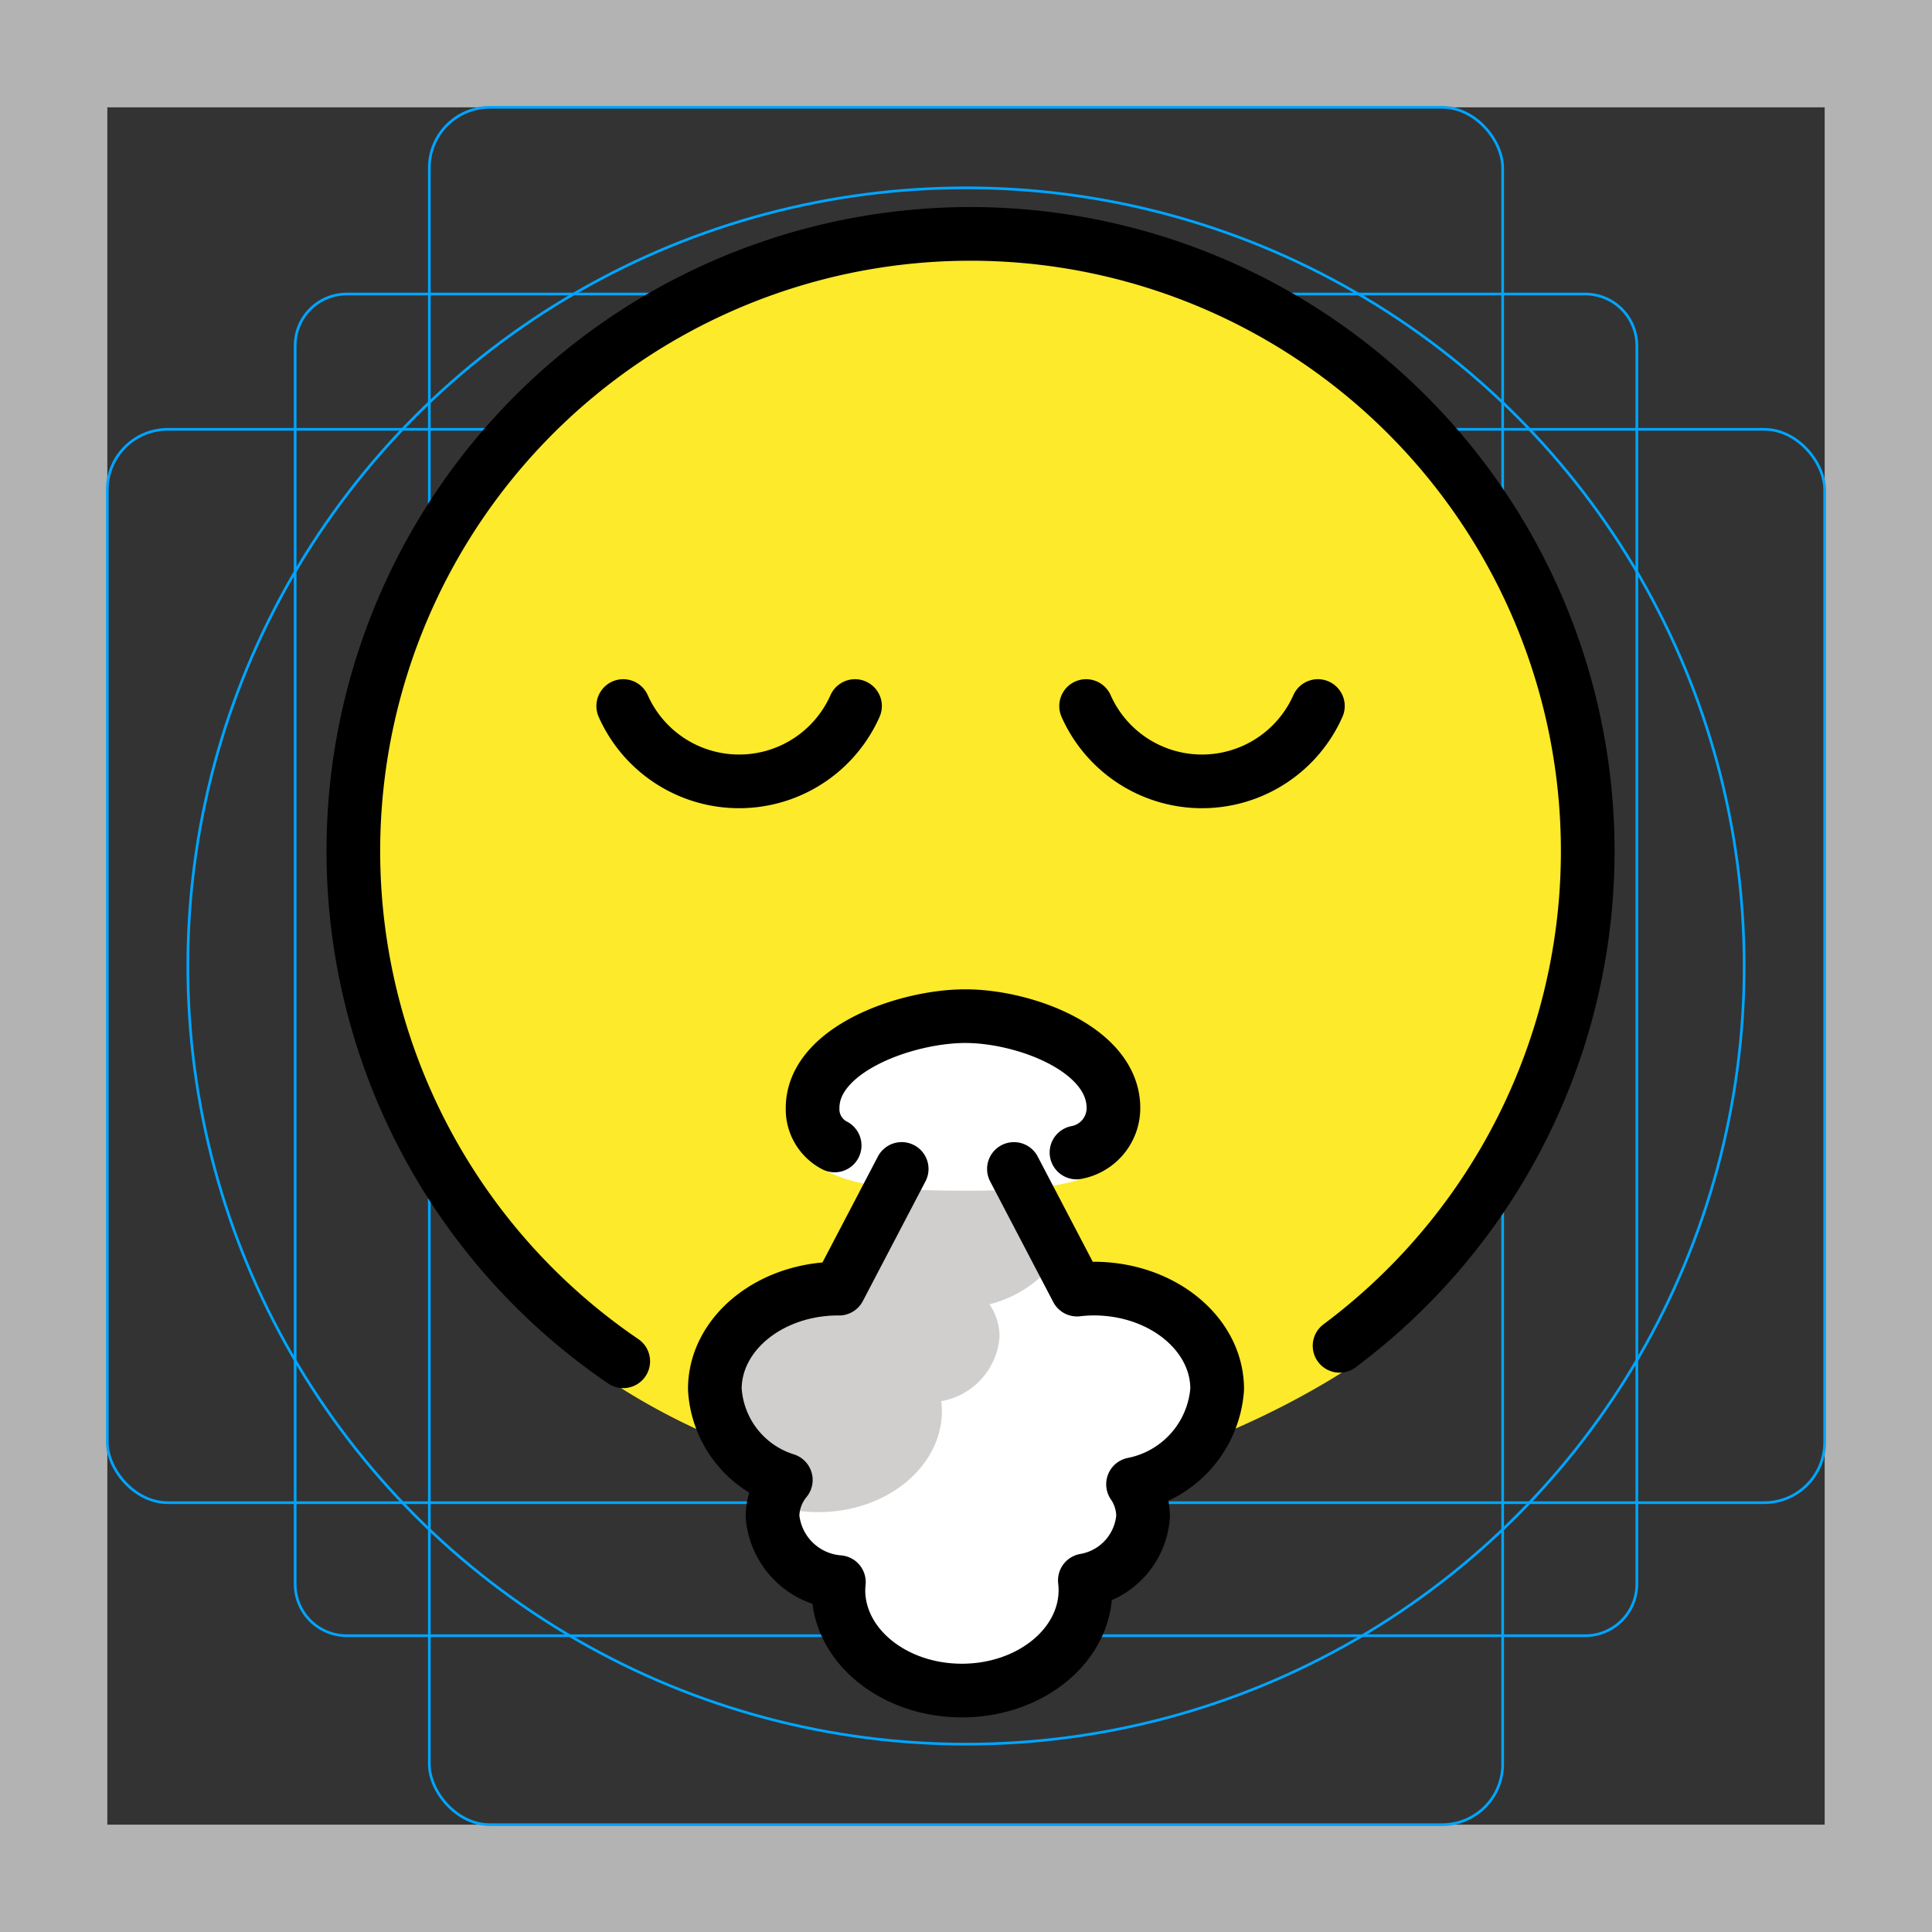 <svg id="emoji" xmlns="http://www.w3.org/2000/svg" viewBox="0 0 72 72">
  <rect x="0" y="0" width="72" height="72" fill="#333333" stroke="none"/>
  <g id="grid">
    <path d="M68,4V68H4V4H68m4-4H0V72H72Z" transform="translate(0 0)" fill="#b3b3b3"/>
    <path d="M12.923,10.958H59.077A1.923,1.923,0,0,1,61,12.881h0V59.035a1.923,1.923,0,0,1-1.923,1.923H12.923A1.923,1.923,0,0,1,11,59.035h0V12.881a1.923,1.923,0,0,1,1.923-1.923Z" transform="translate(0 0)" fill="none" stroke="#00a5ff" stroke-miterlimit="10" stroke-width="0.1"/>
    <rect x="16" y="4" width="40" height="64" rx="2.254" fill="none" stroke="#00a5ff" stroke-miterlimit="10" stroke-width="0.1"/>
    <rect x="4" y="16" width="64" height="40" rx="2.254" fill="none" stroke="#00a5ff" stroke-miterlimit="10" stroke-width="0.1"/>
    <circle cx="36" cy="36" r="29" fill="none" stroke="#00a5ff" stroke-miterlimit="10" stroke-width="0.1"/>
  </g>
  <g id="color">
    <path d="M22.729,51.462a23.883,23.883,0,1,1,27.72-.599s-6.651,4.641-14.279,4.641A24.459,24.459,0,0,1,22.729,51.462Z" transform="translate(0 0)" fill="#fcea2b"/>
    <path d="M40.452,59.156a3.144,3.144,0,0,0-.022-.362,2.634,2.634,0,0,0,2.17-2.406,2.158,2.158,0,0,0-.375-1.205,3.922,3.922,0,0,0,3.136-3.575c-.001-2.084-2.062-3.773-4.604-3.772a5.608,5.608,0,0,0-.619.038l-2.302-5.29H33.632L31.269,47.84l-.027-.001c-2.542,0-4.603,1.69-4.602,3.774a3.802,3.802,0,0,0,2.645,3.41,2.19,2.19,0,0,0-.496,1.369,2.705,2.705,0,0,0,2.474,2.467c-.009.099-.018.199-.018.3.001,2.084,2.062,3.773,4.604,3.772S40.453,61.24,40.452,59.156Z" transform="translate(0 0)" fill="#d0cfce"/>
    <path d="M40.452,59.301a3.16,3.16,0,0,0-.022-.361,2.635,2.635,0,0,0,2.17-2.406,2.158,2.158,0,0,0-.375-1.205,3.922,3.922,0,0,0,3.136-3.575c-.001-2.084-2.062-3.773-4.604-3.772a5.608,5.608,0,0,0-.619.038l-.647-1.246a4.485,4.485,0,0,1-2.616,1.833,2.158,2.158,0,0,1,.375,1.205,2.634,2.634,0,0,1-2.17,2.405,3.145,3.145,0,0,1,.022.362c0,2.084-2.06,3.773-4.602,3.774a5.479,5.479,0,0,1-1.659-.256,2.063,2.063,0,0,0-.052.44,2.705,2.705,0,0,0,2.474,2.467c-.009.099-.018.199-.018.3.001,2.084,2.062,3.772,4.604,3.772S40.453,61.385,40.452,59.301Z" transform="translate(0 0)" fill="#fff"/>
    <path d="M36.022,38.679c2.292.005,6.382.968,6.382,2.423,0,3.06-3.09,3.273-6.404,3.272-3.291,0-6.624-.162-6.624-3.181C29.376,40.143,33.54,38.674,36.022,38.679Z" transform="translate(0 0)" fill="#fff"/>
  </g>
  <g id="line">
    <path d="M33.603,43.563l-2.334,4.461-.027-.001c-2.542,0-4.603,1.677-4.602,3.746a3.778,3.778,0,0,0,2.645,3.385,2.164,2.164,0,0,0-.496,1.359,2.694,2.694,0,0,0,2.474,2.448c-.009.098-.018.197-.018.297.001,2.068,2.062,3.745,4.604,3.744s4.603-1.677,4.602-3.746a3.097,3.097,0,0,0-.022-.359A2.622,2.622,0,0,0,42.6,56.51a2.132,2.132,0,0,0-.375-1.196,3.902,3.902,0,0,0,3.136-3.548c-.001-2.068-2.062-3.745-4.604-3.744a5.657,5.657,0,0,0-.619.038l-2.352-4.496" transform="translate(0 0)" fill="none" stroke="#000" stroke-linecap="round" stroke-linejoin="round" stroke-width="2"/>
    <path d="M23.226,50.731a23.001,23.001,0,1,1,26.696-.577" transform="translate(0 0)" fill="none" stroke="#000" stroke-linecap="round" stroke-linejoin="round" stroke-width="2"/>
    <path d="M40.476,26.312a4.726,4.726,0,0,0,8.638,0" transform="translate(0 0)" fill="none" stroke="#000" stroke-linecap="round" stroke-miterlimit="10" stroke-width="2"/>
    <path d="M23.226,26.312a4.726,4.726,0,0,0,8.638,0" transform="translate(0 0)" fill="none" stroke="#000" stroke-linecap="round" stroke-miterlimit="10" stroke-width="2"/>
    <path d="M31.105,42.688a1.516,1.516,0,0,1-.822-1.394c0-2.198,3.494-3.425,5.692-3.425s5.52,1.227,5.52,3.425A1.685,1.685,0,0,1,40.118,42.95" transform="translate(0 0)" fill="none" stroke="#000" stroke-linecap="round" stroke-linejoin="round" stroke-width="2"/>
  </g>
</svg>
